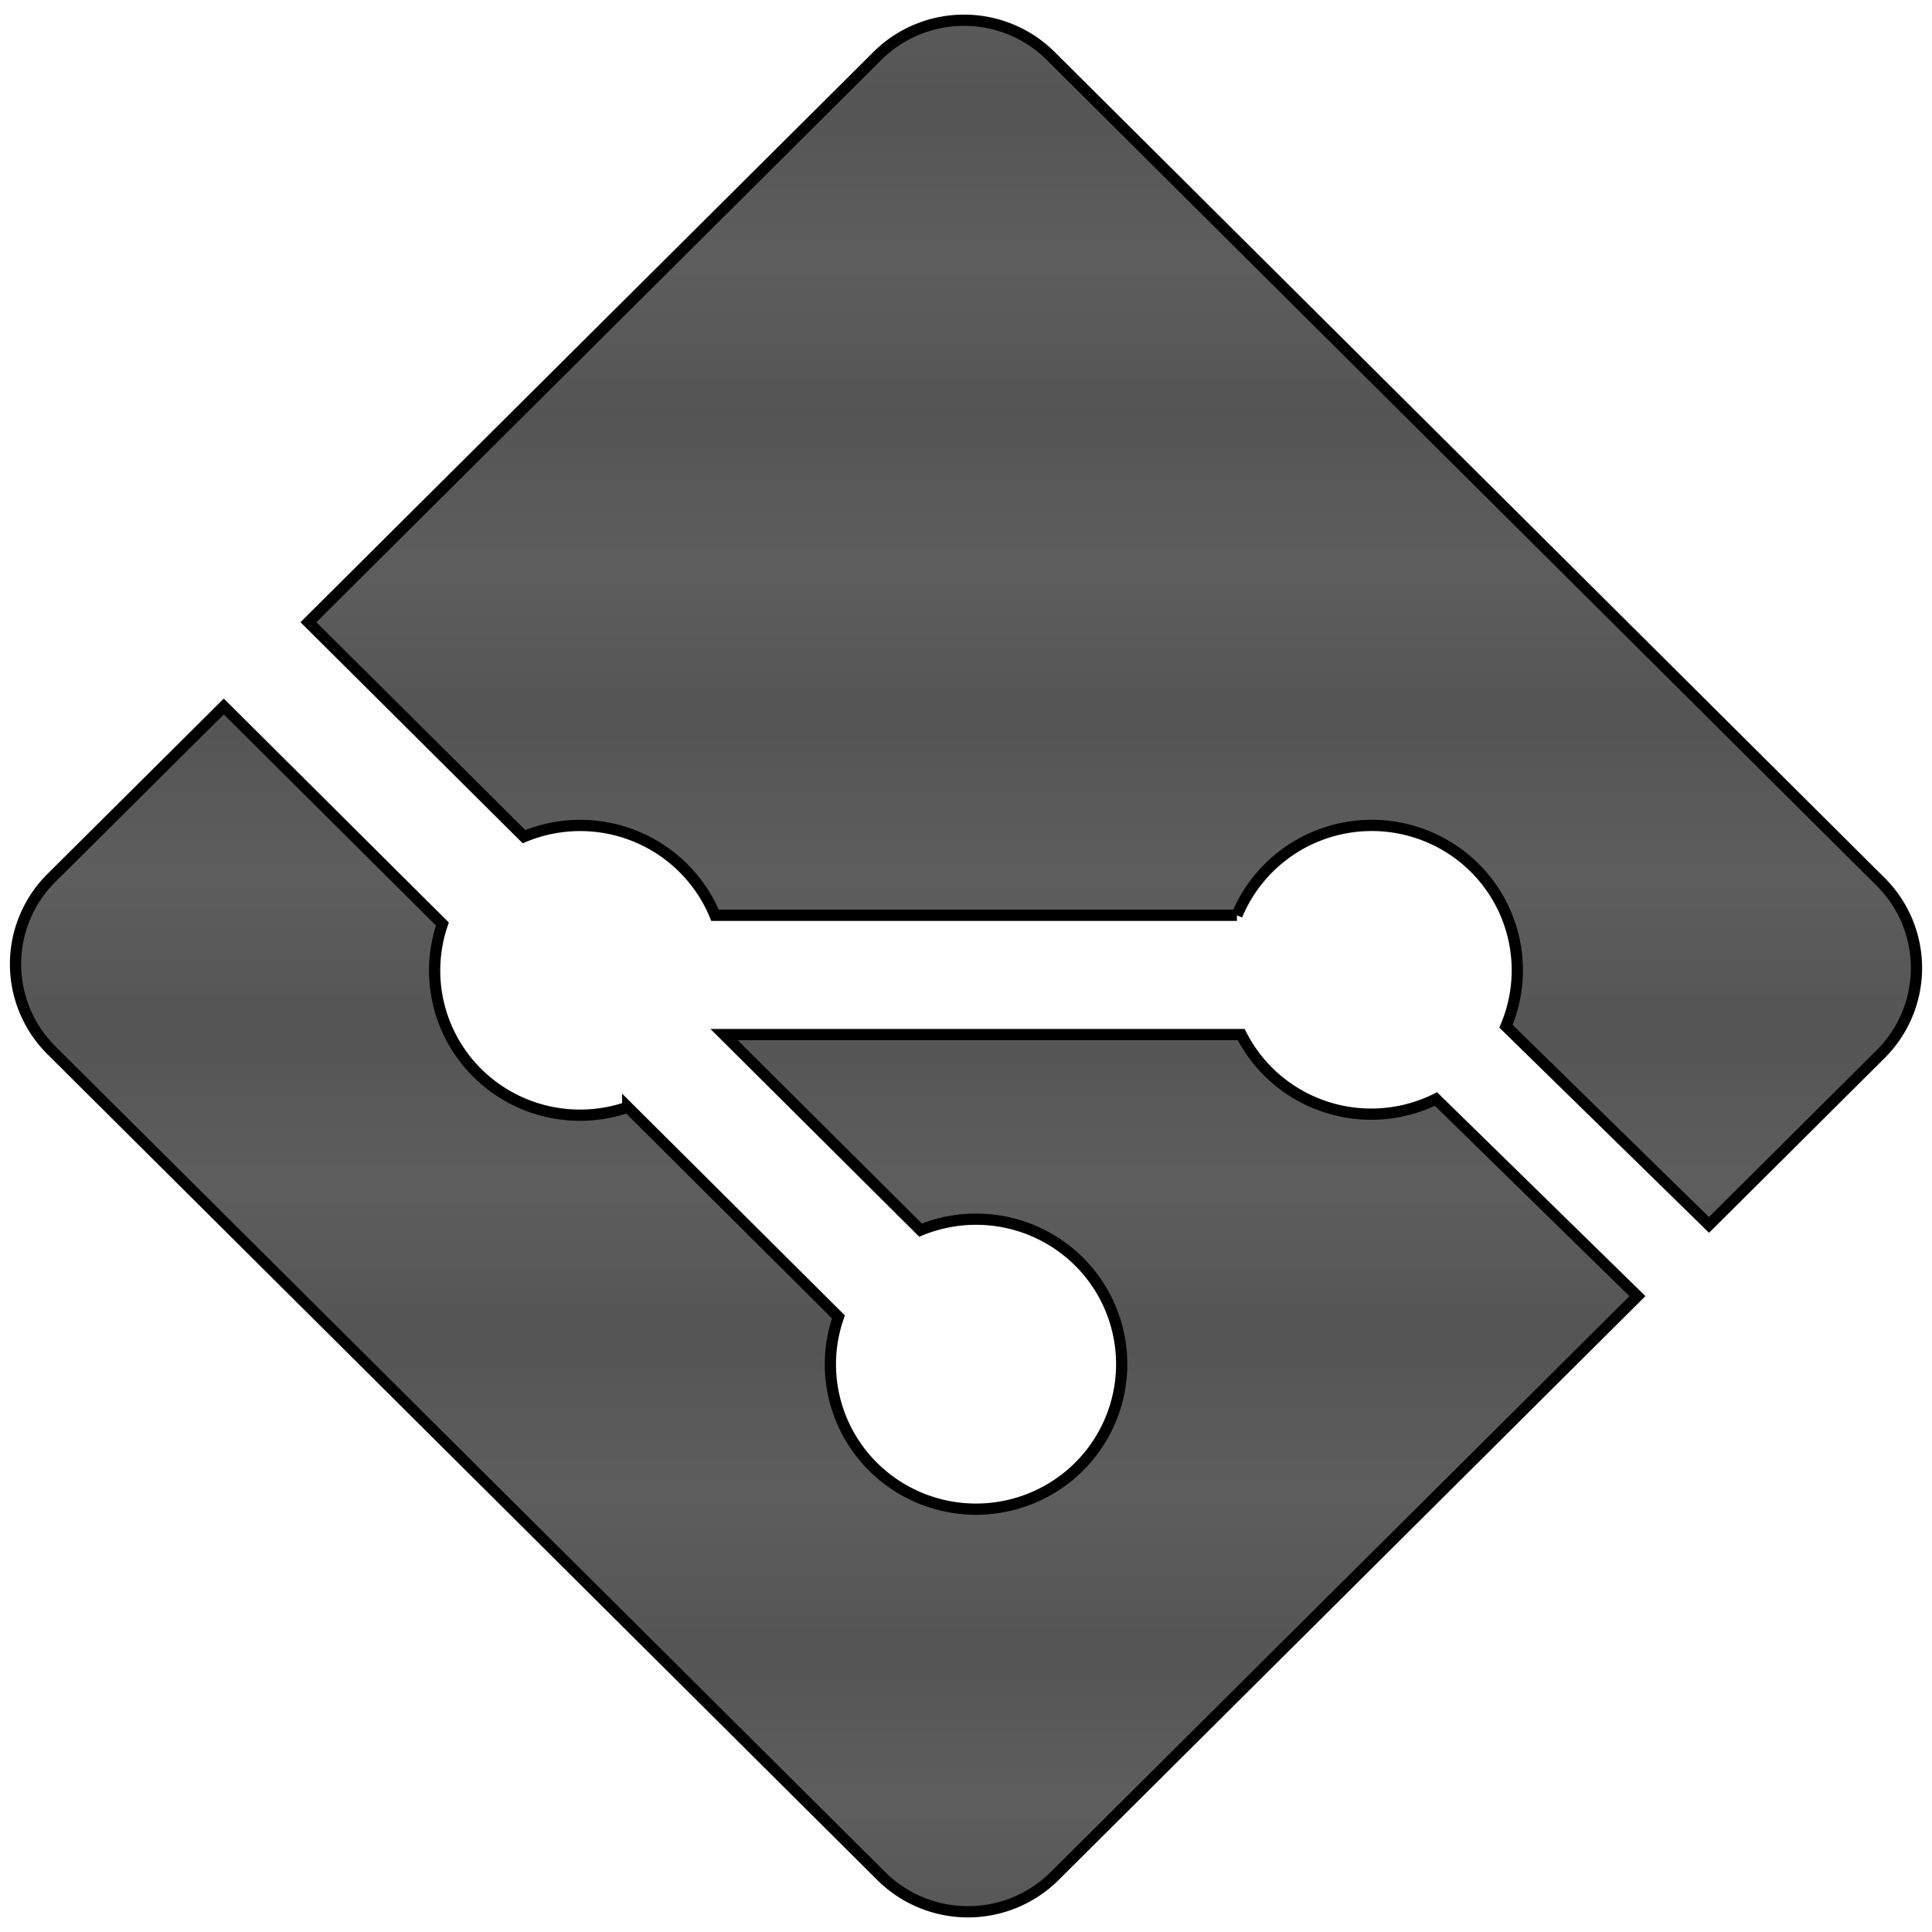 <?xml version="1.0" encoding="UTF-8" standalone="no"?>
<svg
   width="512"
   height="512"
   viewBox="0 0 512 512"
   version="1.1"
   id="svg5"
   xml:space="preserve"
   xmlns:xlink="http://www.w3.org/1999/xlink"
   xmlns="http://www.w3.org/2000/svg"
   xmlns:svg="http://www.w3.org/2000/svg"><defs
     id="defs2"><pattern
       xlink:href="#Packedcircles"
       id="pattern17070"
       patternTransform="matrix(41.119,0,0,40.915,-2903.82,-1016.132)" /><linearGradient
       id="linearGradient17026"><stop
         style="stop-color:#edffa9;stop-opacity:1;"
         offset="0"
         id="stop17024" /></linearGradient><pattern
       patternUnits="userSpaceOnUse"
       width="1"
       height="1.732"
       patternTransform="translate(0,0) scale(10,10)"
       id="Packedcircles"><circle
         style="fill:black;stroke:none"
         cx="0"
         cy="0.5"
         r="0.5"
         id="circle15963" /><circle
         style="fill:black;stroke:none"
         cx="1"
         cy="0.5"
         r="0.5"
         id="circle15965" /><circle
         style="fill:black;stroke:none"
         cx="0.5"
         cy="1.366"
         r="0.5"
         id="circle15967" /><circle
         style="fill:black;stroke:none"
         cx="0.5"
         cy="-0.366"
         r="0.5"
         id="circle15969" /></pattern><linearGradient
       id="linearGradient14888"><stop
         style="stop-color:#62bc67;stop-opacity:1;"
         offset="0"
         id="stop14886" /></linearGradient><linearGradient
       id="linearGradient14880"><stop
         style="stop-color:#40a2de;stop-opacity:1;"
         offset="0"
         id="stop14878" /></linearGradient></defs><g
     id="layer1"><path
       id="path14618"
       clip-path="url(#clipPath14633)"
       style="fill:url(#pattern17070);fill-opacity:1;fill-rule:nonzero;stroke:#000000;stroke-width:2.978;stroke-dasharray:none;stroke-opacity:1"
       d="M 255.482,5.361 A 32.484,32.323 0 0 0 232.537,14.807 L 81.739,164.891 138.864,221.725 a 38.646,38.455 0 0 1 50.627,20.841 h 138.31 a 38.706,38.515 0 0 1 8.433,-12.57 38.597,38.406 0 0 1 54.595,0 38.597,38.406 0 0 1 8.272,41.97 l 53.808,52.647 45.488,-45.263 a 32.484,32.323 0 0 0 0,-45.662 L 278.426,14.807 A 32.484,32.323 0 0 0 255.482,5.361 Z M 59.308,187.227 13.628,232.657 a 32.445,32.285 0 0 0 0,45.678 L 233.565,497.2 a 32.484,32.323 0 0 0 45.897,0 L 433.939,343.488 380.549,291.257 A 38.597,38.406 0 0 1 328.933,274.172 H 191.884 l 52.073,51.823 a 38.619,38.428 0 0 1 41.994,8.335 38.652,38.46 0 0 1 0,54.365 38.597,38.406 0 0 1 -54.587,0 38.531,38.34 0 0 1 -9.171,-39.701 l -55.832,-55.579 a 38.564,38.373 0 0 1 -39.898,-9.102 38.542,38.351 0 0 1 -9.228,-39.445 z" /></g></svg>
